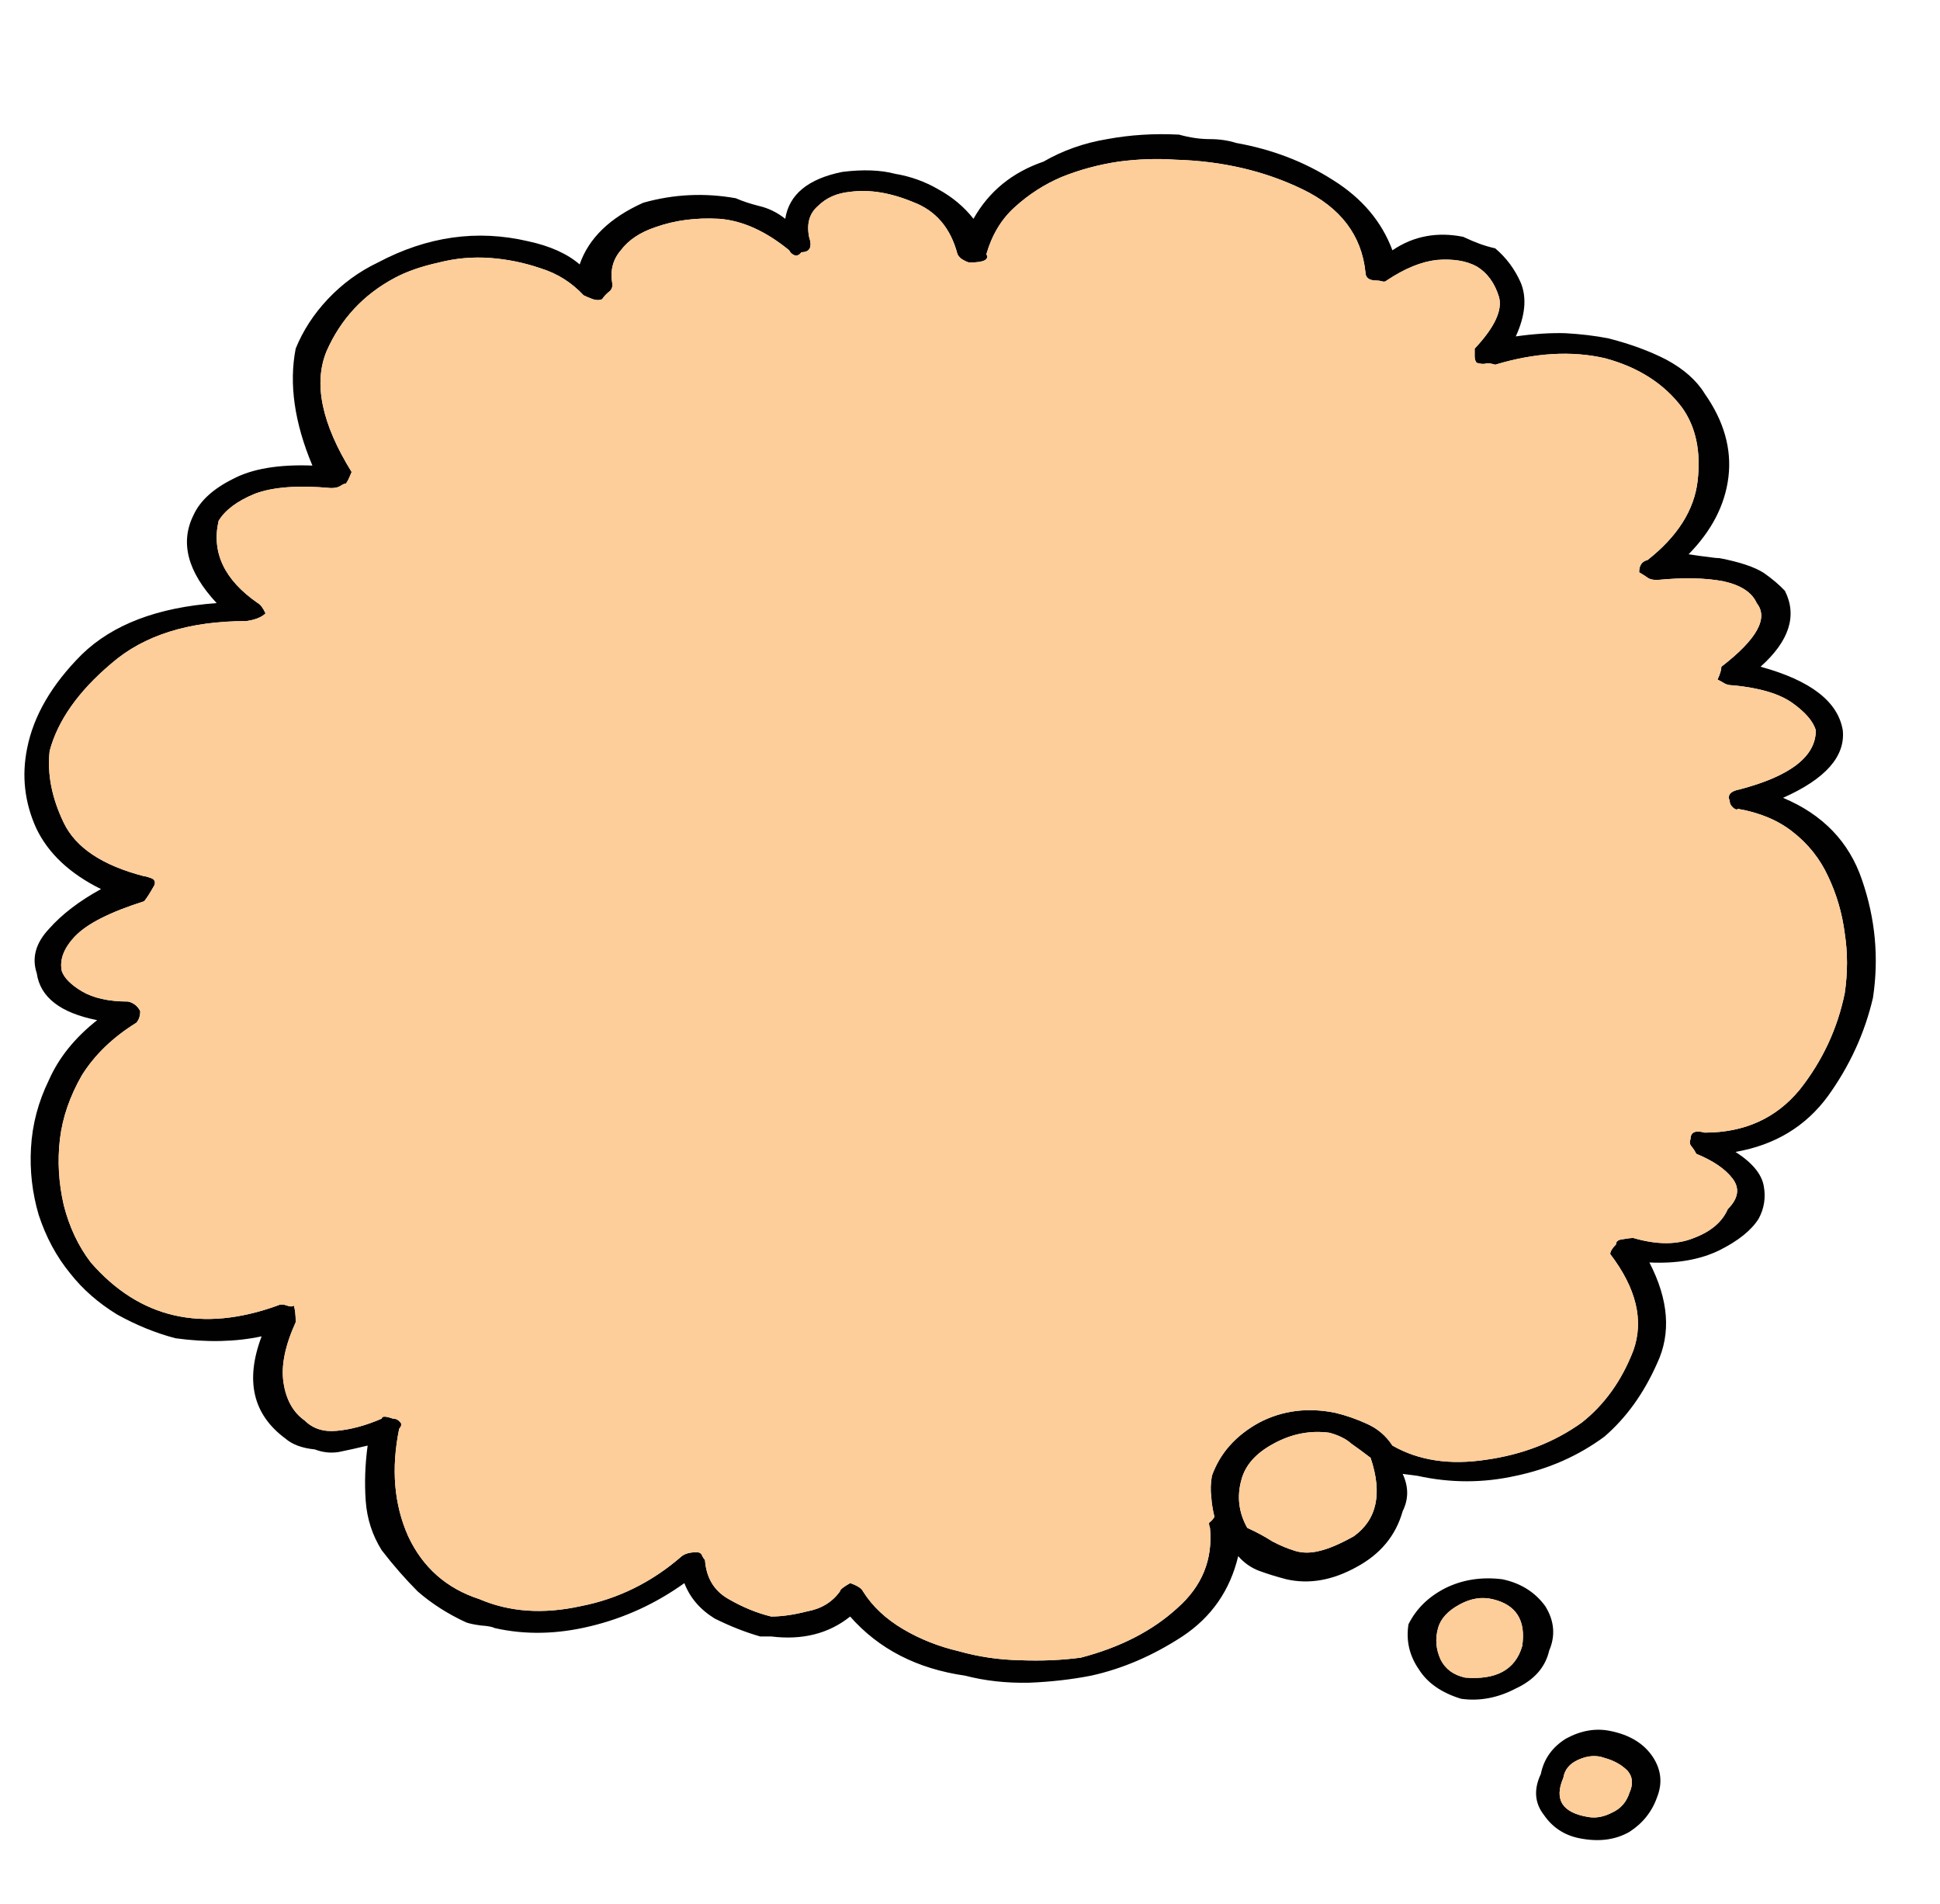 <?xml version="1.0" encoding="utf-8"?>
<!-- Generator: Adobe Illustrator 16.0.0, SVG Export Plug-In . SVG Version: 6.00 Build 0)  -->
<!DOCTYPE svg PUBLIC "-//W3C//DTD SVG 1.1//EN" "http://www.w3.org/Graphics/SVG/1.1/DTD/svg11.dtd">
<svg version="1.1" id="Layer_1" xmlns="http://www.w3.org/2000/svg" xmlns:xlink="http://www.w3.org/1999/xlink" x="0px" y="0px"
	 width="316.667px" height="310.667px" viewBox="0 0 316.667 310.667" enable-background="new 0 0 316.667 310.667"
	 xml:space="preserve">
<g>
	<path fill="#010101" d="M227.287,40.846c1.748-1.188,3.602-1.958,5.558-2.308c1.889-0.349,3.882-0.313,5.979,0.106
		c1.049,0.489,1.957,0.872,2.725,1.153c0.769,0.278,1.609,0.524,2.518,0.733c1.816,1.538,3.217,3.426,4.195,5.664
		c0.979,2.447,0.699,5.348-0.84,8.705c3.008-0.42,5.699-0.596,8.076-0.524c2.517,0.14,4.858,0.418,7.026,0.838
		c3.565,0.91,6.712,2.063,9.438,3.461c2.865,1.539,4.963,3.39,6.291,5.558c3.146,4.476,4.438,9.02,3.879,13.633
		c-0.559,4.545-2.725,8.74-6.5,12.585c1.33,0.211,2.341,0.351,3.041,0.42c0.91,0.14,1.574,0.211,1.994,0.211
		c3.285,0.628,5.695,1.432,7.233,2.411c1.397,0.979,2.552,1.958,3.461,2.937c2.028,4.056,0.699,8.179-3.985,12.374
		c8.181,2.239,12.656,5.698,13.424,10.383c0.42,4.264-2.831,7.935-9.754,11.011c6.502,2.726,10.803,7.202,12.899,13.425
		c2.167,6.292,2.763,12.688,1.782,19.19c-1.328,5.732-3.775,11.083-7.341,16.046c-3.636,4.964-8.668,8.004-15.101,9.123
		c2.727,1.749,4.266,3.601,4.613,5.56c0.352,1.889,0.072,3.67-0.838,5.349c-1.188,1.888-3.322,3.601-6.396,5.139
		c-3.146,1.538-6.957,2.202-11.432,1.993c3.146,6.081,3.566,11.57,1.258,16.464c-2.168,4.896-5.033,8.88-8.599,11.955
		c-4.265,3.147-9.09,5.278-14.474,6.397c-5.313,1.188-10.662,1.188-16.043,0l-2.414-0.313c0.979,2.097,0.979,4.123,0,6.081
		c-1.118,3.986-3.637,7.027-7.551,9.125c-3.916,2.167-7.726,2.831-11.432,1.991c-1.607-0.419-3.076-0.873-4.404-1.362
		c-1.328-0.49-2.482-1.295-3.459-2.414c-1.33,5.594-4.371,9.963-9.125,13.109c-4.824,3.146-9.787,5.277-14.892,6.396
		c-3.216,0.631-6.608,1.014-10.172,1.155c-3.705,0.069-7.167-0.315-10.383-1.155c-7.83-1.119-14.088-4.334-18.772-9.648
		c-3.496,2.797-7.795,3.88-12.899,3.25h-1.782c-2.448-0.697-4.928-1.678-7.446-2.934c-2.377-1.47-4.021-3.394-4.93-5.769
		c-4.685,3.354-9.787,5.696-15.311,7.024c-5.453,1.33-10.661,1.435-15.626,0.315c-0.418-0.211-1.154-0.351-2.202-0.42
		c-1.119-0.14-1.958-0.315-2.518-0.524c-3.004-1.397-5.626-3.076-7.865-5.033c-2.025-2.028-3.984-4.266-5.872-6.713
		c-1.539-2.445-2.411-5.138-2.622-8.074c-0.209-2.938-0.104-5.942,0.314-9.02c-1.749,0.42-3.322,0.768-4.719,1.049
		c-1.33,0.209-2.622,0.069-3.881-0.42c-2.098-0.209-3.705-0.805-4.824-1.781c-5.313-3.918-6.605-9.473-3.879-16.676
		c-4.265,0.91-8.949,1.014-14.053,0.313c-3.216-0.839-6.396-2.134-9.543-3.879c-3.076-1.89-5.628-4.125-7.656-6.712
		c-2.236-2.727-3.949-5.907-5.139-9.543c-1.049-3.566-1.467-7.202-1.258-10.907c0.209-3.845,1.188-7.55,2.937-11.116
		c1.608-3.636,4.229-6.886,7.865-9.754c-6.013-1.188-9.299-3.74-9.858-7.654c-0.84-2.518-0.176-4.931,1.993-7.237
		c2.098-2.378,4.928-4.545,8.494-6.501c-5.104-2.517-8.636-5.839-10.591-9.962c-1.889-4.195-2.378-8.531-1.469-13.005
		c1.049-5.313,4.019-10.417,8.914-15.311c5.033-4.895,12.374-7.691,22.023-8.389c-4.754-5.104-6.013-9.894-3.775-14.369
		c1.049-2.307,3.181-4.265,6.396-5.873c3.147-1.677,7.48-2.413,13.005-2.202c-2.937-6.993-3.847-13.355-2.728-19.088
		c1.189-2.935,2.937-5.627,5.243-8.074c2.378-2.517,5.104-4.51,8.181-5.977c8.04-4.266,16.22-5.419,24.541-3.462
		c3.566,0.769,6.362,2.028,8.389,3.775c1.469-4.264,4.929-7.62,10.383-10.067c4.962-1.399,9.998-1.642,15.099-0.733
		c1.121,0.49,2.379,0.908,3.777,1.258c1.539,0.351,2.97,1.049,4.299,2.097c0.629-3.986,3.74-6.536,9.334-7.656
		c3.355-0.417,6.22-0.313,8.599,0.315c2.517,0.42,4.858,1.258,7.025,2.518c2.308,1.257,4.23,2.866,5.768,4.823
		c2.518-4.475,6.327-7.584,11.432-9.333c3.146-1.817,6.607-3.042,10.384-3.67c3.774-0.699,7.69-0.944,11.745-0.733
		c1.75,0.489,3.427,0.733,5.035,0.733c1.537,0,2.972,0.211,4.299,0.629c5.871,1.048,11.15,3.076,15.834,6.083
		C222.322,32.351,225.539,36.161,227.287,40.846z M182.612,26.373c-3.288,0.49-6.399,1.33-9.334,2.517
		c-2.798,1.188-5.348,2.831-7.655,4.928c-2.168,1.958-3.707,4.511-4.615,7.657c0.49,0.91-0.418,1.364-2.727,1.364
		c-0.209,0-0.559-0.141-1.048-0.419c-0.42-0.211-0.733-0.524-0.945-0.944c-1.118-4.265-3.529-7.097-7.234-8.495
		c-3.705-1.538-7.132-2.097-10.279-1.677c-2.167,0.209-3.914,0.977-5.243,2.306c-1.399,1.188-1.889,2.866-1.469,5.035
		c0.56,1.677,0.139,2.515-1.257,2.515c-0.28,0.42-0.629,0.596-1.049,0.524c-0.42-0.14-0.735-0.418-0.944-0.838
		c-3.845-3.146-7.656-4.859-11.432-5.14c-3.775-0.209-7.236,0.244-10.382,1.365c-2.515,0.838-4.404,2.097-5.662,3.775
		c-1.329,1.539-1.784,3.39-1.364,5.557c0,0.559-0.209,0.979-0.629,1.259c-0.42,0.348-0.771,0.733-1.049,1.153
		c-0.42,0.209-0.943,0.209-1.572,0c-0.56-0.209-1.049-0.42-1.469-0.629c-1.958-2.097-4.299-3.566-7.025-4.406
		c-2.656-0.908-5.385-1.466-8.181-1.677c-2.866-0.209-5.664,0.035-8.39,0.735c-2.865,0.629-5.278,1.467-7.236,2.516
		c-5.104,2.728-8.81,6.712-11.116,11.956c-2.167,5.243-0.805,11.816,4.09,19.716c-0.42,1.049-0.735,1.678-0.944,1.887
		c-0.209,0-0.523,0.141-0.944,0.42c-0.348,0.211-0.838,0.315-1.469,0.315c-5.382-0.49-9.542-0.176-12.478,0.944
		c-2.868,1.188-4.826,2.657-5.875,4.404c-1.188,5.174,0.944,9.647,6.399,13.425c0.418,0.209,0.838,0.768,1.258,1.677
		c-0.629,0.629-1.678,1.049-3.146,1.258c-9.369,0-16.71,2.308-22.023,6.921c-5.383,4.545-8.74,9.299-10.068,14.264
		c-0.42,3.775,0.348,7.689,2.307,11.745c1.958,4.056,6.327,6.956,13.109,8.706c0.211,0,0.594,0.104,1.153,0.313
		c0.559,0.211,0.735,0.594,0.524,1.153c-0.699,1.26-1.258,2.132-1.678,2.622c-5.522,1.749-9.262,3.636-11.221,5.663
		c-1.888,1.958-2.622,3.881-2.202,5.768c0.418,1.119,1.501,2.203,3.25,3.25c1.886,1.121,4.404,1.68,7.55,1.68
		c0.909,0.209,1.573,0.732,1.993,1.573c0,0.769-0.209,1.397-0.628,1.886c-3.847,2.378-6.817,5.244-8.915,8.602
		c-1.958,3.424-3.146,6.885-3.566,10.379c-0.42,3.566-0.209,7.168,0.629,10.803c0.909,3.566,2.378,6.678,4.406,9.334
		c7.969,9.158,18.141,11.501,30.517,7.025c0.42-0.209,0.91-0.209,1.469,0c0.559,0.211,0.942,0.211,1.153,0
		c0.209,0.629,0.313,1.539,0.313,2.726c-1.748,3.847-2.411,7.132-1.991,9.858c0.418,2.799,1.573,4.858,3.459,6.188
		c1.33,1.33,3.076,1.89,5.244,1.679c2.308-0.209,4.754-0.873,7.341-1.994c0-0.418,0.594-0.418,1.784,0
		c0.489,0,0.873,0.176,1.153,0.523c0.348,0.281,0.313,0.666-0.104,1.156c-1.33,6.501-0.84,12.338,1.467,17.512
		c2.378,5.104,6.257,8.529,11.643,10.277c4.893,2.099,10.38,2.482,16.463,1.154c6.154-1.188,11.675-3.918,16.571-8.182
		c0.56-0.42,1.362-0.629,2.411-0.629c0.42,0,0.701,0.141,0.84,0.42c0.14,0.35,0.313,0.629,0.524,0.838
		c0.209,2.938,1.503,5.07,3.88,6.398c2.308,1.328,4.615,2.273,6.921,2.832c1.749,0,3.705-0.281,5.874-0.84
		c2.307-0.418,4.088-1.502,5.349-3.25c0-0.279,0.559-0.733,1.677-1.362c1.188,0.418,1.889,0.872,2.098,1.362
		c1.539,2.447,3.74,4.51,6.607,6.188c2.726,1.607,5.733,2.796,9.019,3.566c3.215,0.91,6.536,1.396,9.961,1.469
		c3.494,0.139,6.816,0,9.963-0.42c6.432-1.678,11.675-4.371,15.73-8.076c4.057-3.564,5.838-7.936,5.35-13.109
		c-0.209-0.559-0.209-0.871,0-0.941c0.209-0.141,0.455-0.42,0.732-0.84c-0.279-1.119-0.453-2.203-0.523-3.25
		c-0.141-1.119-0.104-2.274,0.105-3.461c1.327-3.707,3.914-6.606,7.76-8.705c3.776-1.957,7.899-2.481,12.375-1.572
		c1.746,0.418,3.461,1.014,5.139,1.781c1.748,0.77,3.146,1.959,4.195,3.566c4.264,2.445,9.368,3.215,15.311,2.307
		c5.941-0.838,11.15-2.865,15.626-6.082c3.705-2.937,6.501-6.85,8.389-11.746c1.748-4.895,0.49-10.137-3.774-15.731
		c0-0.42,0.313-0.944,0.941-1.573c0-0.49,0.35-0.768,1.049-0.838c0.771-0.142,1.364-0.211,1.784-0.211
		c3.845,1.119,7.13,1.119,9.859,0c2.795-1.049,4.647-2.621,5.557-4.72c1.75-1.747,1.993-3.424,0.735-5.032
		c-1.189-1.539-3.146-2.867-5.874-3.986c-0.209-0.42-0.453-0.805-0.733-1.152c-0.351-0.35-0.42-0.77-0.209-1.26
		c0-1.118,0.768-1.467,2.307-1.049c6.5,0,11.675-2.342,15.521-7.025c3.705-4.684,6.15-9.928,7.342-15.73
		c0.489-3.354,0.489-6.608,0-9.753c-0.421-3.285-1.33-6.396-2.729-9.332c-1.328-2.867-3.25-5.279-5.77-7.236
		c-2.375-1.889-5.382-3.146-9.018-3.775c0,0.209-0.209,0.174-0.629-0.106c-0.42-0.348-0.629-0.733-0.629-1.153
		c-0.42-0.979,0.104-1.608,1.572-1.886c8.32-2.169,12.479-5.385,12.479-9.649c-0.419-1.468-1.714-2.97-3.881-4.509
		c-2.097-1.468-5.278-2.413-9.542-2.833c-0.629,0-1.119-0.104-1.469-0.313c-0.348-0.211-0.733-0.42-1.153-0.631
		c0.42-0.907,0.629-1.607,0.629-2.097c5.802-4.474,7.726-7.935,5.769-10.38c-0.769-1.75-2.588-2.938-5.453-3.566
		c-2.938-0.56-6.539-0.629-10.803-0.211c-0.627,0-1.117-0.104-1.468-0.313c-0.278-0.211-0.769-0.524-1.467-0.944
		c0-1.118,0.452-1.782,1.362-1.993c4.895-3.844,7.621-8.144,8.181-12.898c0.56-4.826-0.281-8.81-2.519-11.956
		c-2.937-3.917-7.131-6.607-12.584-8.077c-5.453-1.257-11.432-0.907-17.933,1.049c-0.7-0.208-1.188-0.278-1.468-0.208
		c-0.35,0.139-0.875,0.104-1.573-0.104c-0.209-0.281-0.315-0.629-0.315-1.049c0-0.419,0-0.839,0-1.259
		c3.219-3.424,4.545-6.221,3.986-8.39c-0.699-2.306-1.923-3.984-3.67-5.033c-1.677-0.909-3.845-1.259-6.501-1.048
		c-2.517,0.279-5.244,1.396-8.181,3.355c-0.209,0.211-0.49,0.246-0.84,0.104c-0.279-0.07-0.56-0.104-0.838-0.104
		c-1.188,0-1.783-0.455-1.783-1.362c-0.629-6.014-4.055-10.522-10.276-13.529c-6.224-3.007-13.144-4.615-20.767-4.824
		C188.904,25.848,185.828,25.953,182.612,26.373z M265.985,298.935c-2.31,1.33-5.034,1.678-8.181,1.049
		c-2.448-0.49-4.369-1.748-5.77-3.775c-1.537-1.957-1.712-4.194-0.523-6.711c0.49-2.449,1.854-4.369,4.09-5.769
		c2.445-1.329,4.859-1.747,7.236-1.257c3.146,0.628,5.453,2.025,6.922,4.193c1.396,2.099,1.643,4.299,0.732,6.606
		C269.656,295.649,268.152,297.537,265.985,298.935z M265.985,292.539c0.628-1.399,0.524-2.588-0.315-3.566
		c-0.979-0.979-2.236-1.678-3.774-2.098c-1.33-0.49-2.763-0.385-4.299,0.314c-1.399,0.629-2.205,1.607-2.414,2.936
		c-1.538,3.566-0.175,5.699,4.091,6.397c1.258,0.211,2.553-0.035,3.879-0.733C264.55,295.16,265.496,294.076,265.985,292.539z
		 M220.576,235.591c-0.841-0.768-2.029-1.362-3.566-1.781c-3.147-0.42-6.188,0.174-9.125,1.781
		c-2.866,1.539-4.614,3.496-5.243,5.873c-0.771,2.729-0.454,5.351,0.944,7.865c1.539,0.701,2.899,1.435,4.088,2.205
		c1.33,0.698,2.586,1.223,3.777,1.572c1.188,0.35,2.479,0.35,3.879,0c1.539-0.35,3.426-1.154,5.664-2.413
		c3.774-2.726,4.684-6.991,2.725-12.793C222.533,236.992,221.484,236.221,220.576,235.591z M243.647,260.972
		c-1.748-0.42-3.532-0.143-5.349,0.838c-1.957,1.049-3.146,2.343-3.565,3.881c-0.489,1.748-0.351,3.459,0.42,5.137
		c0.769,1.539,2.097,2.518,3.984,2.938c5.104,0.42,8.216-1.293,9.333-5.14C249.099,264.431,247.492,261.878,243.647,260.972z
		 M247.421,275.546c-2.936,1.539-5.906,2.099-8.914,1.681c-3.215-0.979-5.521-2.587-6.92-4.826
		c-1.539-2.235-2.099-4.685-1.678-7.341c1.258-2.516,3.25-4.475,5.978-5.872c2.797-1.397,5.907-1.888,9.333-1.47
		c3.007,0.632,5.348,2.099,7.025,4.406c1.469,2.377,1.68,4.789,0.631,7.236C252.246,272.087,250.429,274.15,247.421,275.546z"/>
	<path fill="#FDCD9A" d="M243.647,260.972c3.845,0.906,5.452,3.459,4.823,7.654c-1.118,3.847-4.23,5.56-9.333,5.14
		c-1.888-0.421-3.216-1.399-3.984-2.938c-0.771-1.678-0.909-3.39-0.42-5.137c0.42-1.539,1.608-2.833,3.565-3.881
		C240.115,260.83,241.899,260.552,243.647,260.972z M220.576,235.591c0.908,0.63,1.957,1.4,3.146,2.309
		c1.958,5.803,1.049,10.066-2.726,12.793c-2.238,1.258-4.125,2.063-5.664,2.413c-1.399,0.349-2.691,0.349-3.879,0
		c-1.19-0.351-2.447-0.874-3.777-1.571c-1.188-0.771-2.551-1.505-4.088-2.205c-1.398-2.516-1.715-5.138-0.944-7.865
		c0.629-2.377,2.376-4.334,5.244-5.873c2.935-1.608,5.978-2.202,9.124-1.782C218.546,234.229,219.735,234.824,220.576,235.591z
		 M265.985,292.539c-0.489,1.537-1.435,2.621-2.833,3.25c-1.326,0.697-2.622,0.943-3.879,0.732
		c-4.266-0.699-5.628-2.831-4.091-6.396c0.209-1.328,1.014-2.308,2.414-2.937c1.538-0.7,2.97-0.804,4.299-0.315
		c1.538,0.42,2.796,1.119,3.774,2.099C266.509,289.951,266.615,291.139,265.985,292.539z M182.612,26.373
		c3.216-0.42,6.292-0.524,9.228-0.313c7.621,0.209,14.543,1.816,20.766,4.824c6.223,3.007,9.646,7.515,10.275,13.529
		c0,0.908,0.597,1.362,1.785,1.362c0.278,0,0.559,0.035,0.836,0.104c0.351,0.141,0.631,0.106,0.84-0.104
		c2.938-1.958,5.664-3.076,8.182-3.355c2.656-0.211,4.824,0.139,6.501,1.048c1.748,1.049,2.972,2.727,3.67,5.033
		c0.56,2.169-0.769,4.965-3.985,8.39c0,0.42,0,0.84,0,1.259c0,0.42,0.105,0.769,0.314,1.049c0.698,0.209,1.223,0.244,1.573,0.104
		c0.28-0.07,0.769,0,1.468,0.208c6.501-1.956,12.48-2.306,17.934-1.049c5.451,1.469,9.646,4.16,12.584,8.077
		c2.236,3.146,3.076,7.13,2.518,11.956c-0.561,4.754-3.286,9.054-8.182,12.898c-0.91,0.21-1.361,0.875-1.361,1.993
		c0.699,0.42,1.188,0.733,1.467,0.944c0.352,0.209,0.84,0.313,1.469,0.313c4.264-0.417,7.865-0.348,10.803,0.211
		c2.865,0.628,4.684,1.816,5.451,3.566c1.959,2.445,0.035,5.907-5.768,10.38c0,0.49-0.209,1.19-0.629,2.097
		c0.42,0.211,0.805,0.42,1.152,0.631c0.351,0.209,0.84,0.313,1.47,0.313c4.265,0.42,7.444,1.364,9.542,2.833
		c2.167,1.539,3.462,3.041,3.881,4.509c0,4.264-4.159,7.48-12.479,9.649c-1.47,0.278-1.994,0.907-1.574,1.886
		c0,0.42,0.209,0.805,0.63,1.153c0.42,0.281,0.629,0.315,0.629,0.106c3.636,0.629,6.644,1.886,9.019,3.775
		c2.518,1.958,4.44,4.369,5.769,7.236c1.399,2.935,2.308,6.046,2.728,9.332c0.49,3.146,0.49,6.398,0,9.754
		c-1.189,5.803-3.636,11.047-7.341,15.73c-3.847,4.686-9.021,7.025-15.522,7.025c-1.537-0.418-2.306-0.07-2.306,1.049
		c-0.211,0.49-0.142,0.91,0.21,1.26c0.279,0.348,0.523,0.732,0.732,1.152c2.729,1.119,4.684,2.449,5.874,3.986
		c1.258,1.607,1.014,3.285-0.735,5.032c-0.908,2.099-2.761,3.671-5.557,4.72c-2.729,1.119-6.014,1.119-9.859,0
		c-0.419,0-1.013,0.069-1.783,0.211c-0.699,0.07-1.05,0.348-1.05,0.838c-0.629,0.629-0.942,1.153-0.942,1.573
		c4.266,5.595,5.522,10.837,3.775,15.731c-1.888,4.896-4.684,8.81-8.389,11.746c-4.477,3.217-9.686,5.244-15.626,6.082
		c-5.942,0.91-11.046,0.14-15.312-2.307c-1.049-1.607-2.447-2.798-4.195-3.566c-1.678-0.768-3.391-1.363-5.139-1.781
		c-4.475-0.909-8.599-0.385-12.375,1.572c-3.845,2.098-6.432,4.998-7.759,8.705c-0.211,1.188-0.246,2.342-0.106,3.461
		c0.072,1.049,0.246,2.131,0.524,3.25c-0.278,0.42-0.524,0.699-0.733,0.84c-0.209,0.07-0.209,0.383,0,0.941
		c0.49,5.174-1.293,9.545-5.349,13.109c-4.056,3.705-9.299,6.398-15.731,8.076c-3.146,0.42-6.467,0.56-9.961,0.42
		c-3.428-0.072-6.748-0.561-9.962-1.469c-3.286-0.771-6.293-1.959-9.019-3.566c-2.867-1.678-5.069-3.74-6.607-6.188
		c-0.209-0.49-0.91-0.944-2.098-1.362c-1.118,0.629-1.677,1.083-1.677,1.362c-1.26,1.748-3.042,2.832-5.349,3.25
		c-2.169,0.559-4.125,0.84-5.874,0.84c-2.306-0.559-4.613-1.504-6.921-2.832c-2.376-1.328-3.671-3.461-3.88-6.398
		c-0.211-0.208-0.385-0.488-0.524-0.838c-0.139-0.279-0.42-0.42-0.84-0.42c-1.049,0-1.851,0.209-2.411,0.629
		c-4.896,4.266-10.417,6.993-16.571,8.182c-6.083,1.328-11.571,0.943-16.463-1.154c-5.385-1.748-9.265-5.174-11.643-10.277
		c-2.307-5.174-2.796-11.012-1.467-17.512c0.418-0.49,0.453-0.875,0.104-1.156c-0.281-0.348-0.664-0.523-1.153-0.523
		c-1.19-0.418-1.784-0.418-1.784,0c-2.587,1.121-5.033,1.785-7.341,1.994c-2.167,0.211-3.914-0.35-5.244-1.679
		c-1.886-1.33-3.042-3.39-3.459-6.188c-0.42-2.727,0.244-6.012,1.991-9.858c0-1.188-0.104-2.097-0.313-2.726
		c-0.211,0.211-0.594,0.211-1.153,0c-0.559-0.209-1.049-0.209-1.469,0c-12.375,4.476-22.547,2.133-30.517-7.025
		c-2.028-2.656-3.497-5.768-4.406-9.334c-0.838-3.635-1.049-7.236-0.629-10.803c0.42-3.494,1.607-6.955,3.566-10.379
		c2.097-3.357,5.068-6.224,8.915-8.602c0.419-0.488,0.628-1.117,0.628-1.887c-0.419-0.84-1.083-1.363-1.993-1.572
		c-3.146,0-5.664-0.561-7.55-1.68c-1.75-1.049-2.833-2.133-3.25-3.25c-0.42-1.887,0.313-3.809,2.202-5.768
		c1.958-2.027,5.699-3.914,11.221-5.663c0.42-0.49,0.979-1.362,1.678-2.622c0.211-0.559,0.035-0.942-0.524-1.153
		c-0.56-0.209-0.942-0.313-1.153-0.313c-6.782-1.75-11.151-4.65-13.109-8.706c-1.958-4.056-2.727-7.97-2.307-11.745
		c1.328-4.965,4.685-9.719,10.068-14.264c5.313-4.613,12.654-6.921,22.023-6.921c1.468-0.209,2.517-0.629,3.146-1.258
		c-0.42-0.91-0.84-1.468-1.258-1.677c-5.455-3.777-7.587-8.25-6.399-13.425c1.049-1.747,3.007-3.216,5.875-4.404
		c2.936-1.12,7.096-1.434,12.478-0.944c0.631,0,1.121-0.104,1.469-0.315c0.42-0.279,0.735-0.42,0.944-0.42
		c0.209-0.209,0.524-0.838,0.944-1.887c-4.896-7.9-6.257-14.473-4.09-19.716c2.307-5.244,6.012-9.228,11.116-11.956
		c1.958-1.049,4.371-1.887,7.236-2.516c2.727-0.7,5.524-0.944,8.39-0.735c2.795,0.211,5.524,0.77,8.181,1.677
		c2.726,0.84,5.068,2.309,7.025,4.406c0.42,0.209,0.91,0.42,1.469,0.629c0.629,0.209,1.152,0.209,1.572,0
		c0.279-0.42,0.629-0.805,1.049-1.153c0.42-0.281,0.629-0.701,0.629-1.259c-0.42-2.167,0.035-4.019,1.364-5.557
		c1.258-1.678,3.146-2.937,5.662-3.775c3.146-1.121,6.607-1.574,10.382-1.365c3.775,0.281,7.587,1.994,11.432,5.14
		c0.209,0.42,0.524,0.698,0.944,0.838c0.42,0.072,0.769-0.104,1.049-0.524c1.396,0,1.817-0.838,1.257-2.515
		c-0.42-2.169,0.07-3.847,1.469-5.035c1.33-1.33,3.077-2.097,5.243-2.306c3.147-0.42,6.574,0.14,10.279,1.677
		c3.706,1.397,6.116,4.23,7.234,8.495c0.211,0.42,0.525,0.733,0.945,0.944c0.489,0.279,0.839,0.419,1.048,0.419
		c2.31,0,3.216-0.454,2.728-1.364c0.908-3.146,2.447-5.699,4.613-7.657c2.31-2.098,4.858-3.74,7.656-4.928
		C176.212,27.702,179.326,26.862,182.612,26.373z"/>
</g>
</svg>
